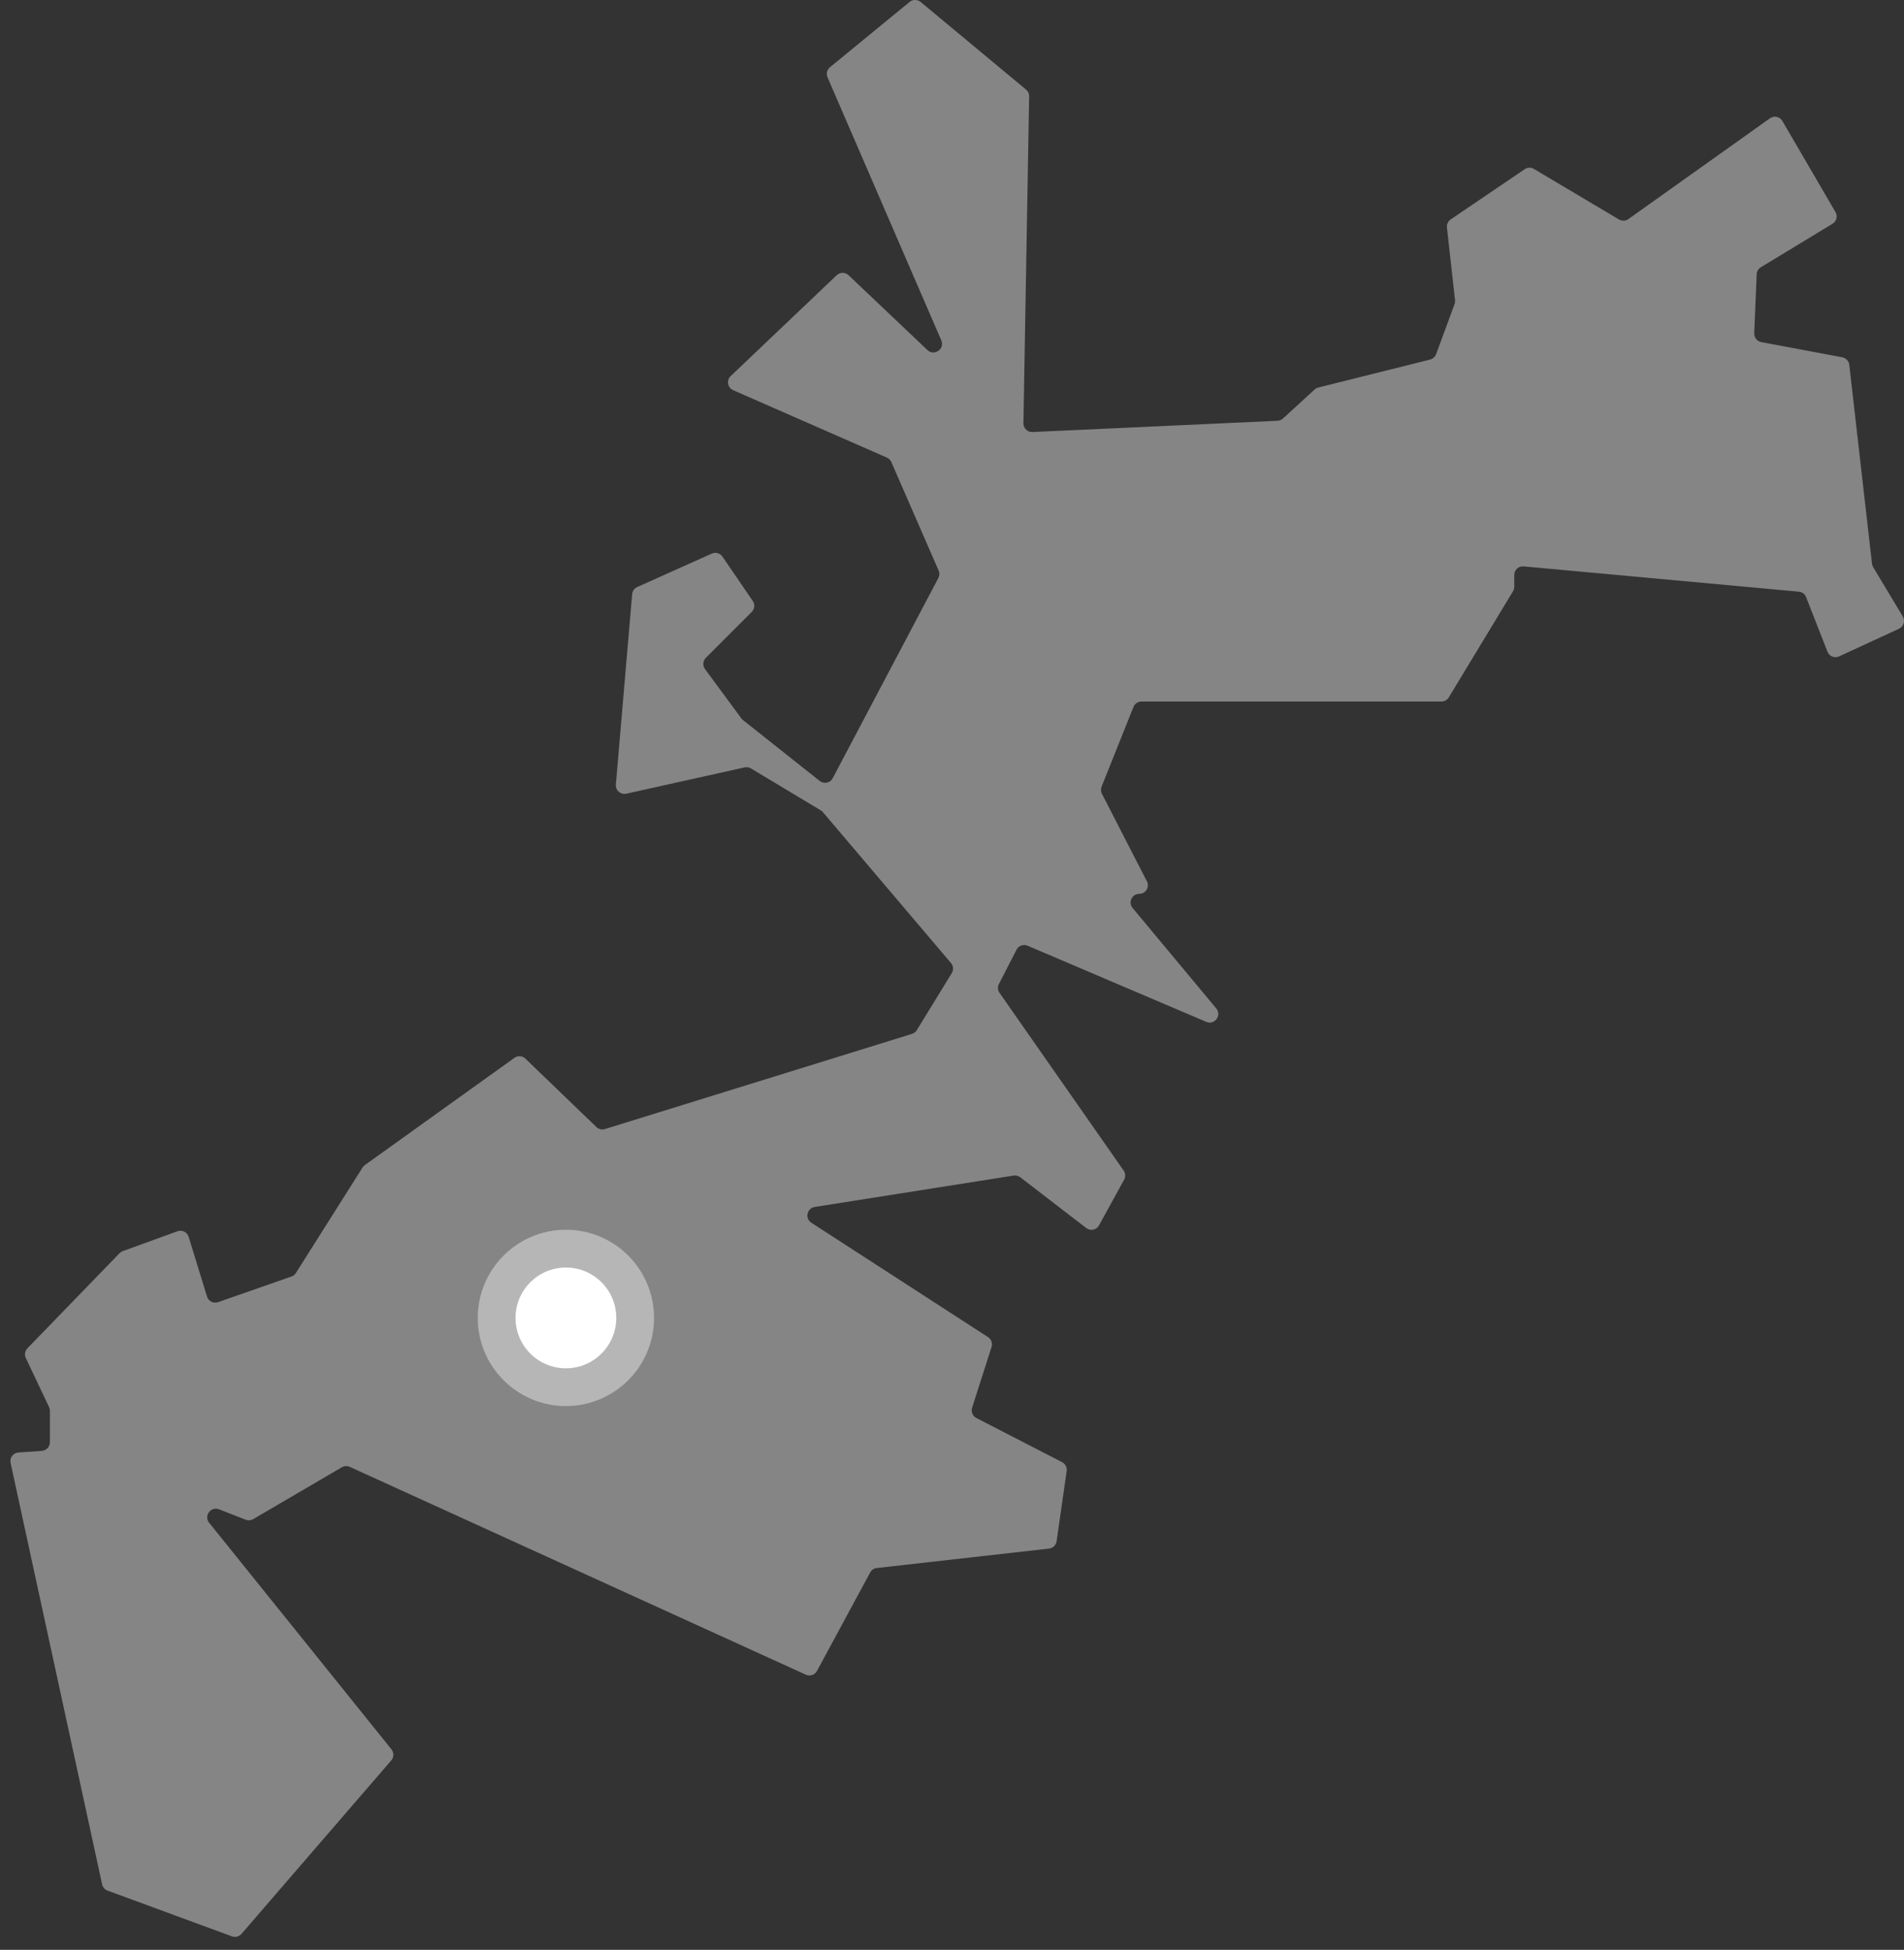 <?xml version="1.0" encoding="utf-8"?>
<!-- Generator: Adobe Illustrator 24.2.1, SVG Export Plug-In . SVG Version: 6.00 Build 0)  -->
<svg version="1.1" id="Layer_1" xmlns="http://www.w3.org/2000/svg" xmlns:xlink="http://www.w3.org/1999/xlink" x="0px" y="0px"
	 viewBox="0 0 320.14 327.8" style="enable-background:new 0 0 320.14 327.8;" xml:space="preserve">
<rect x="0" y="0" width="320.14" height="327.8" fill="#333333" stroke="none"/>
<style type="text/css">
	.st0{opacity:0.4;fill:#FFFFFF;}
	.st1{fill:#FFFFFF;}
</style>
<g>
</g>
<path class="st0" d="M18.09,317.84L39,325.53c0.57,0.21,1.2,0.04,1.6-0.41l25.19-29.17c0.46-0.53,0.47-1.31,0.03-1.86L35.17,256
	c-0.93-1.16,0.27-2.8,1.66-2.26l4.48,1.75c0.41,0.16,0.88,0.12,1.26-0.1l14.91-8.72c0.41-0.24,0.9-0.26,1.33-0.07l76.68,34.94
	c0.69,0.32,1.51,0.04,1.88-0.63l8.94-16.55c0.23-0.42,0.64-0.7,1.11-0.75l28.97-3.27c0.66-0.07,1.18-0.58,1.27-1.24l1.69-11.8
	c0.09-0.61-0.22-1.21-0.77-1.49l-14.41-7.42c-0.63-0.32-0.93-1.06-0.72-1.73l3.27-10.21c0.2-0.62-0.04-1.3-0.59-1.66l-29.71-19.23
	c-1.12-0.72-0.75-2.44,0.56-2.65l33.45-5.28c0.39-0.06,0.79,0.04,1.11,0.28l11.1,8.54c0.7,0.54,1.73,0.33,2.15-0.45l4.22-7.68
	c0.27-0.48,0.23-1.08-0.08-1.53l-20.87-29.88c-0.31-0.44-0.35-1.02-0.1-1.49l2.96-5.76c0.35-0.68,1.16-0.97,1.86-0.67l30.04,12.8
	c1.4,0.6,2.66-1.09,1.68-2.26l-14.06-16.88c-0.79-0.94-0.12-2.38,1.11-2.38l0,0c1.09,0,1.79-1.15,1.29-2.11l-7.56-14.71
	c-0.19-0.37-0.21-0.81-0.06-1.2l5.36-13.4c0.22-0.55,0.75-0.91,1.35-0.91h50.43c0.51,0,0.98-0.27,1.24-0.7L254.4,99.4
	c0.14-0.23,0.21-0.49,0.21-0.75v-1.99c0-0.85,0.73-1.52,1.58-1.44l46.27,4.25c0.55,0.05,1.02,0.4,1.22,0.92l3.59,9.17
	c0.3,0.78,1.2,1.14,1.96,0.79l10.07-4.65c0.78-0.36,1.08-1.32,0.64-2.06l-4.98-8.29c-0.11-0.18-0.17-0.38-0.2-0.58l-3.82-33.44
	c-0.07-0.63-0.55-1.14-1.17-1.26l-13.63-2.56c-0.71-0.13-1.21-0.77-1.18-1.49l0.41-9.91c0.02-0.48,0.28-0.93,0.7-1.18l12.05-7.31
	c0.68-0.41,0.9-1.29,0.5-1.97l-8.93-15.31c-0.43-0.74-1.4-0.94-2.09-0.45l-23.8,16.94c-0.47,0.33-1.09,0.36-1.58,0.07l-14.31-8.5
	c-0.48-0.29-1.09-0.27-1.55,0.05l-12.44,8.44c-0.44,0.3-0.69,0.83-0.63,1.36l1.36,12.22c0.02,0.22,0,0.45-0.08,0.66l-3.1,8.41
	c-0.17,0.45-0.54,0.79-1.01,0.91l-18.8,4.7c-0.23,0.06-0.45,0.17-0.63,0.34l-5.31,4.87c-0.25,0.23-0.57,0.36-0.91,0.38l-41.21,1.89
	c-0.84,0.04-1.53-0.64-1.52-1.47l0.96-54.96c0.01-0.44-0.18-0.86-0.52-1.14L154.8,0.33c-0.53-0.44-1.31-0.45-1.85-0.01l-13.4,10.98
	c-0.5,0.41-0.67,1.1-0.41,1.7l19.13,44.22c0.63,1.45-1.18,2.71-2.33,1.63l-13.26-12.58c-0.56-0.53-1.44-0.53-2,0l-17.82,16.95
	c-0.75,0.71-0.53,1.96,0.42,2.38l25.84,11.33c0.33,0.15,0.6,0.41,0.75,0.75l7.95,18.24c0.18,0.4,0.16,0.87-0.05,1.26l-17.76,33.65
	c-0.42,0.8-1.47,1.02-2.18,0.46l-12.91-10.24c-0.1-0.08-0.19-0.17-0.27-0.28l-6.11-8.29c-0.43-0.58-0.36-1.38,0.14-1.89l7.72-7.72
	c0.49-0.49,0.57-1.27,0.17-1.84l-5.1-7.46c-0.4-0.58-1.15-0.79-1.79-0.5l-12.54,5.62c-0.48,0.22-0.81,0.67-0.85,1.2l-2.74,32
	c-0.08,0.98,0.8,1.75,1.76,1.54l19.89-4.42c0.36-0.08,0.74-0.02,1.06,0.17l11.73,7.04c0.14,0.08,0.26,0.18,0.36,0.3l21.55,25.38
	c0.41,0.48,0.46,1.16,0.13,1.7l-5.88,9.58c-0.18,0.3-0.47,0.52-0.81,0.63l-51.63,16c-0.5,0.16-1.05,0.03-1.43-0.34l-11.94-11.5
	c-0.5-0.49-1.28-0.54-1.85-0.13l-25.15,18.03c-0.15,0.11-0.28,0.25-0.38,0.4l-11.21,17.74c-0.17,0.28-0.44,0.49-0.75,0.59
	l-12.33,4.31c-0.78,0.27-1.62-0.16-1.86-0.94l-3.09-10.04c-0.24-0.79-1.1-1.22-1.88-0.94l-9.2,3.34c-0.21,0.07-0.39,0.2-0.54,0.35
	L4.61,226.67c-0.42,0.43-0.53,1.08-0.27,1.63l3.91,8.25c0.09,0.19,0.14,0.41,0.14,0.62v5.29c0,0.76-0.59,1.39-1.35,1.45l-3.95,0.28
	c-0.88,0.06-1.5,0.89-1.31,1.75l15.39,70.85C17.28,317.27,17.62,317.67,18.09,317.84z"/>
<g>
	<circle class="st0" cx="95.15" cy="221.56" r="14.82"/>
	<circle class="st1" cx="95.15" cy="221.56" r="8.47"/>
</g>
</svg>
